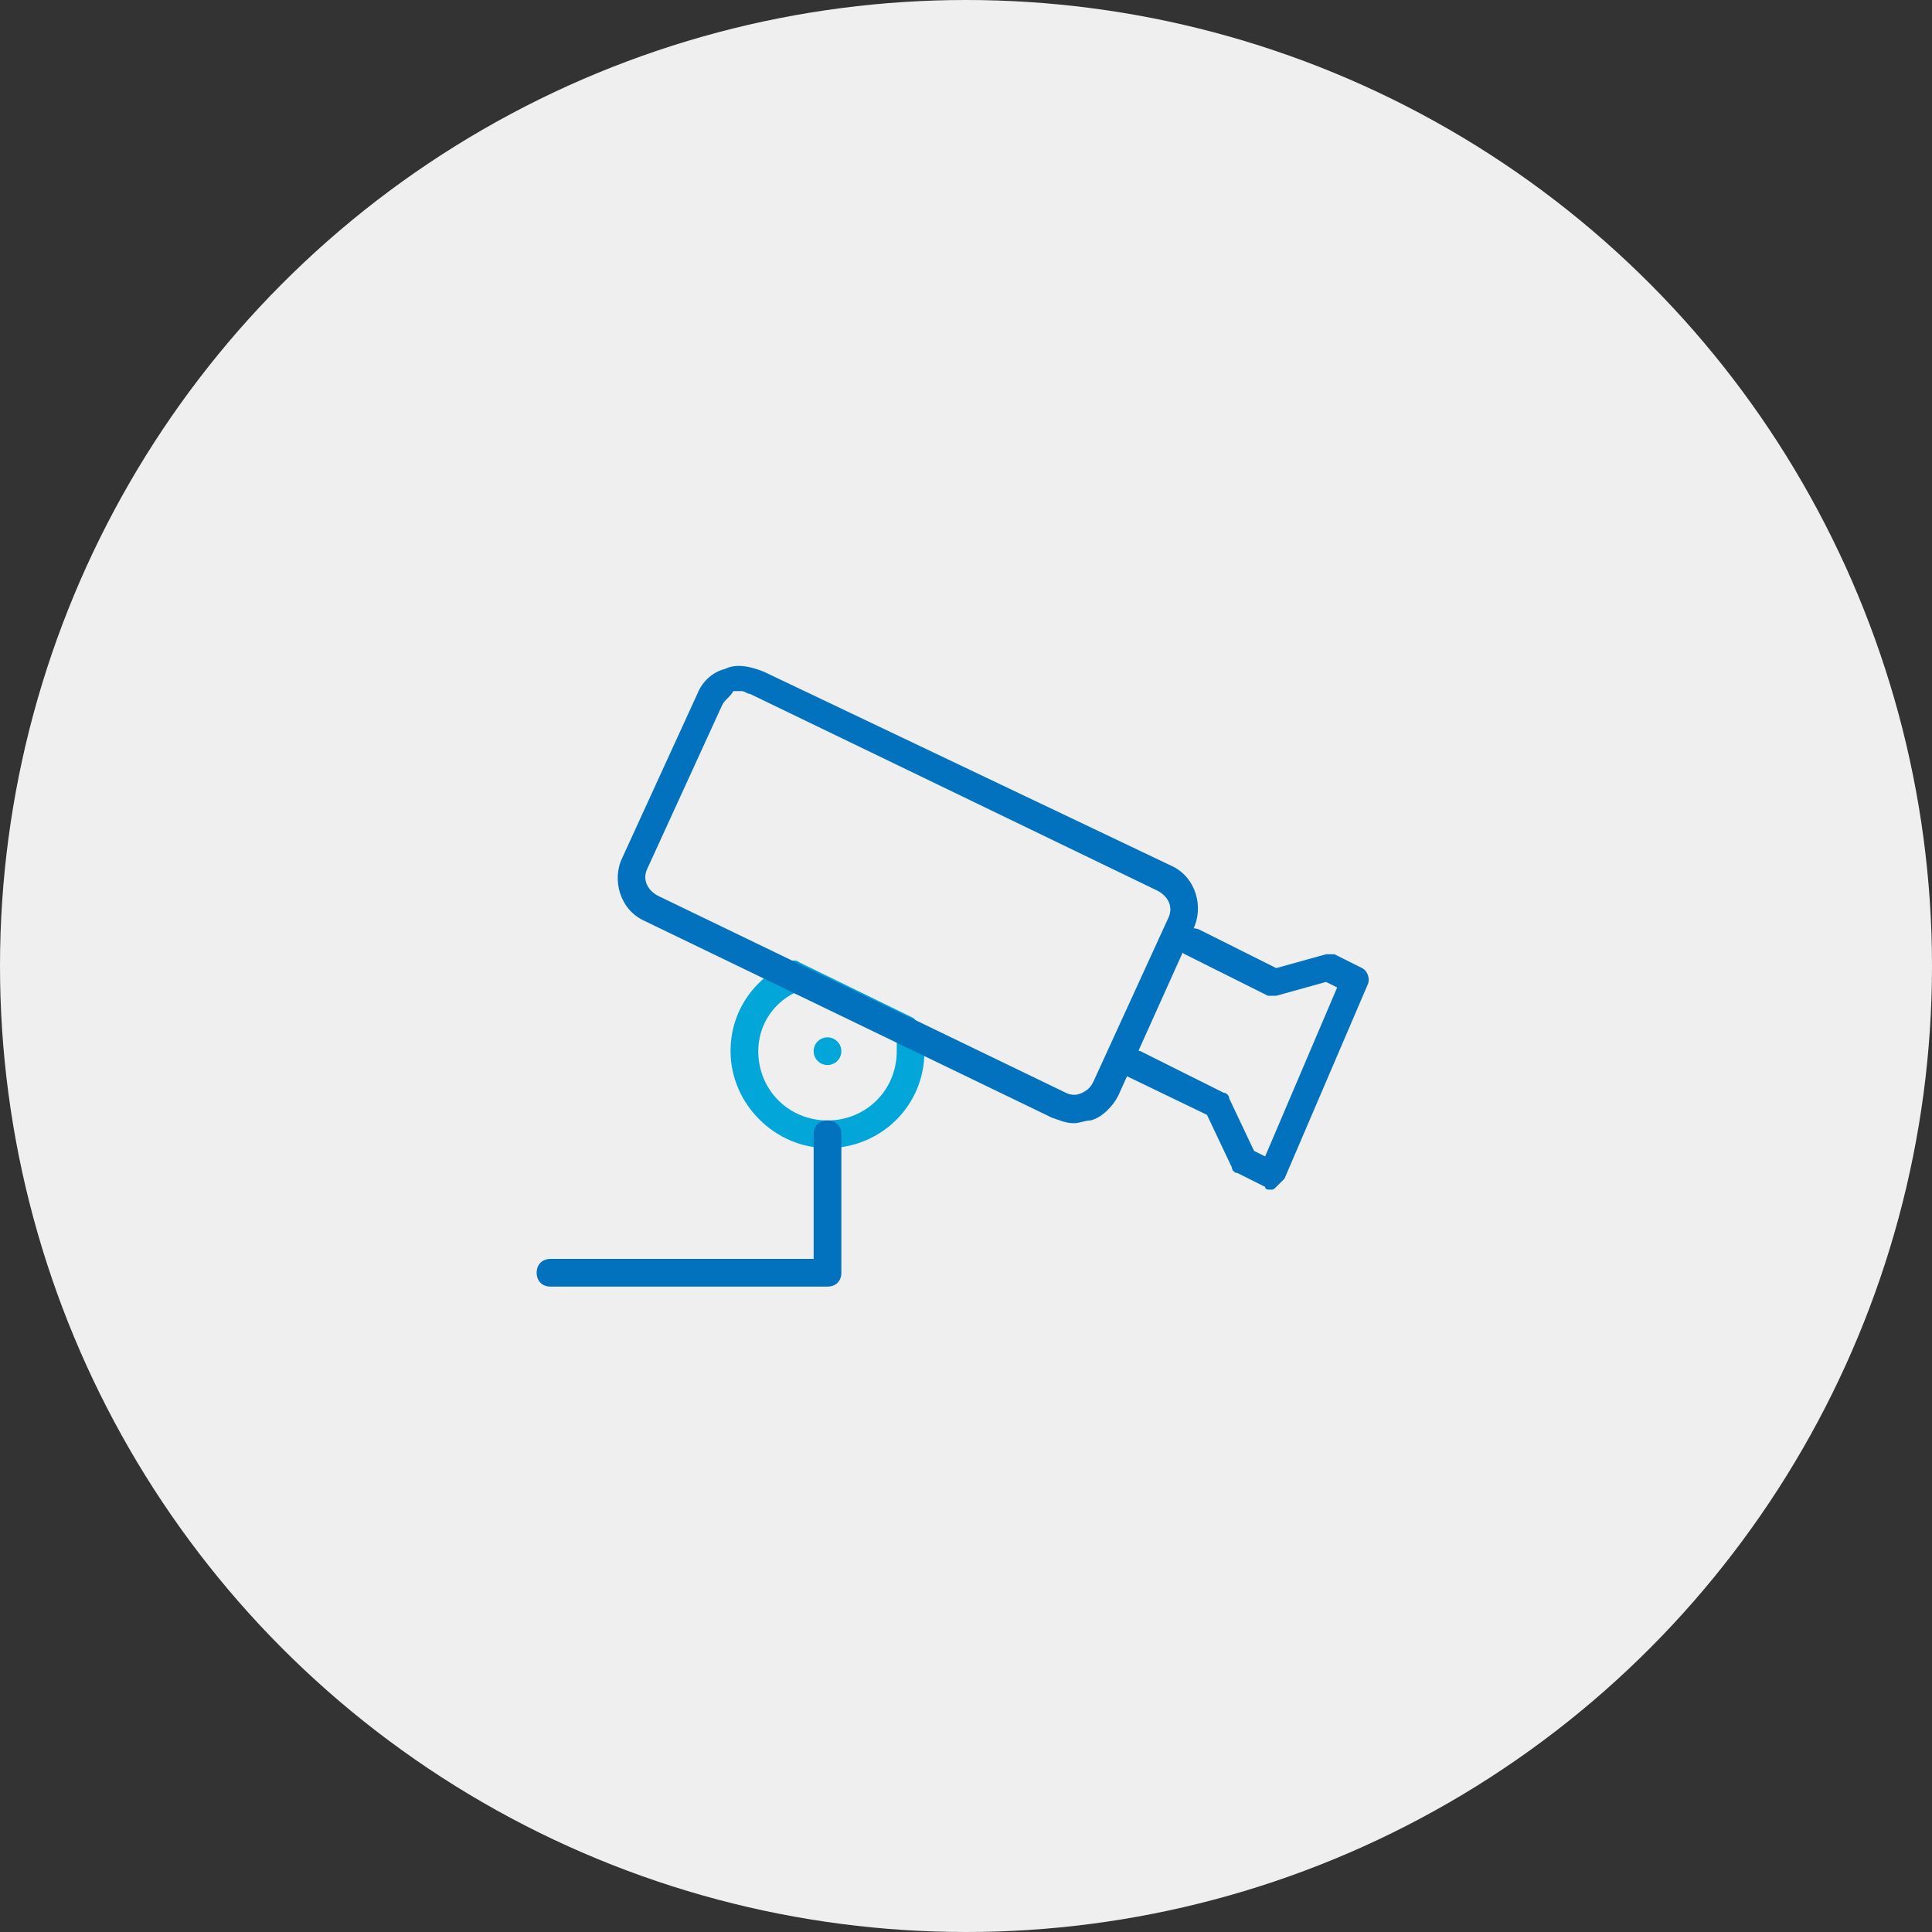 <?xml version="1.0" encoding="UTF-8" standalone="no"?>
<svg width="90px" height="90px" viewBox="0 0 90 90" version="1.1" xmlns="http://www.w3.org/2000/svg" xmlns:xlink="http://www.w3.org/1999/xlink">
    <rect x="0" y="0" width="90" height="90" fill="#333333" stroke="none"/>
    <!-- Generator: sketchtool 3.7 (28169) - http://www.bohemiancoding.com/sketch -->
    <title>68EC9626-C6B0-4D16-9E13-6EC147F53580</title>
    <desc>Created with sketchtool.</desc>
    <defs></defs>
    <g id="Page-1" stroke="none" stroke-width="1" fill="none" fill-rule="evenodd">
        <g id="homepage" transform="translate(-559, -2531)">
            <g id="icon-securite" transform="translate(559, 2531)">
                <ellipse id="Oval-6" fill="#EFEFEF" cx="45" cy="45" rx="45" ry="45"></ellipse>
                <g id="security-camera-3.2" transform="translate(25, 31)">
                    <g id="Layer_1">
                        <g id="Group">
                            <path d="M13.548,22.484 C11.097,22.484 9.032,20.419 9.032,17.968 C9.032,16.161 10.065,14.613 11.742,13.839 C11.871,13.71 12.129,13.71 12.258,13.839 L17.548,16.419 C17.677,16.548 17.806,16.677 17.935,16.806 C18.065,17.194 18.065,17.581 18.065,17.968 C18.065,20.548 16,22.484 13.548,22.484 L13.548,22.484 Z M12,15.258 C10.968,15.774 10.323,16.806 10.323,17.968 C10.323,19.774 11.742,21.194 13.548,21.194 C15.355,21.194 16.774,19.774 16.774,17.968 L16.774,17.452 L12,15.258 L12,15.258 Z" id="Shape" fill="#02A6D9"></path>
                            <path d="M25.032,21.323 C24.645,21.323 24.387,21.194 24,21.065 L5.032,11.903 C3.871,11.387 3.484,9.968 4,8.935 L7.484,1.323 C7.742,0.677 8.258,0.29 8.774,0.161 C9.29,-0.097 9.935,0.032 10.581,0.29 L10.581,0.29 L29.548,9.323 C30.71,9.839 31.097,11.258 30.581,12.29 L27.097,20.032 C26.839,20.548 26.323,21.065 25.806,21.194 C25.548,21.194 25.29,21.323 25.032,21.323 L25.032,21.323 Z M9.548,1.194 L9.161,1.194 C9.032,1.452 8.774,1.581 8.645,1.839 L5.161,9.452 C4.903,9.968 5.161,10.484 5.677,10.742 L24.645,19.903 C24.903,20.032 25.161,20.032 25.419,19.903 C25.677,19.774 25.806,19.645 25.935,19.387 L29.419,11.774 C29.677,11.258 29.419,10.742 28.903,10.484 L9.935,1.323 C9.806,1.323 9.677,1.194 9.548,1.194 L9.548,1.194 Z" id="Shape" fill="#0272BE"></path>
                            <path d="M13.548,28.935 L0.645,28.935 C0.258,28.935 0,28.677 0,28.29 C0,27.903 0.258,27.645 0.645,27.645 L12.903,27.645 L12.903,21.839 C12.903,21.452 13.161,21.194 13.548,21.194 C13.935,21.194 14.194,21.452 14.194,21.839 L14.194,28.29 C14.194,28.677 13.935,28.935 13.548,28.935 L13.548,28.935 Z" id="Shape" fill="#0272BE"></path>
                            <path d="M34.194,24.419 C34.065,24.419 33.935,24.419 33.935,24.29 L32.645,23.645 C32.516,23.645 32.387,23.516 32.387,23.387 L31.226,20.935 L27.484,19.129 C27.226,19 27.097,18.613 27.226,18.226 C27.355,17.968 27.742,17.839 28.129,17.968 L32,19.903 C32.129,19.903 32.258,20.032 32.258,20.161 L33.419,22.613 L33.935,22.871 L37.29,15 L36.774,14.742 L34.452,15.387 L34.065,15.387 L30.194,13.452 C29.935,13.323 29.806,12.935 29.935,12.548 C30.065,12.29 30.452,12.161 30.839,12.29 L34.452,14.097 L36.774,13.452 L37.161,13.452 L38.452,14.097 C38.71,14.226 38.839,14.613 38.71,14.871 L34.839,23.903 C34.71,24.032 34.581,24.161 34.452,24.29 C34.323,24.419 34.323,24.419 34.194,24.419 L34.194,24.419 Z" id="Shape" fill="#0272BE"></path>
                            <circle id="Oval" fill="#02A6D9" cx="13.548" cy="17.968" r="0.645"></circle>
                        </g>
                    </g>
                </g>
            </g>
        </g>
    </g>
</svg>